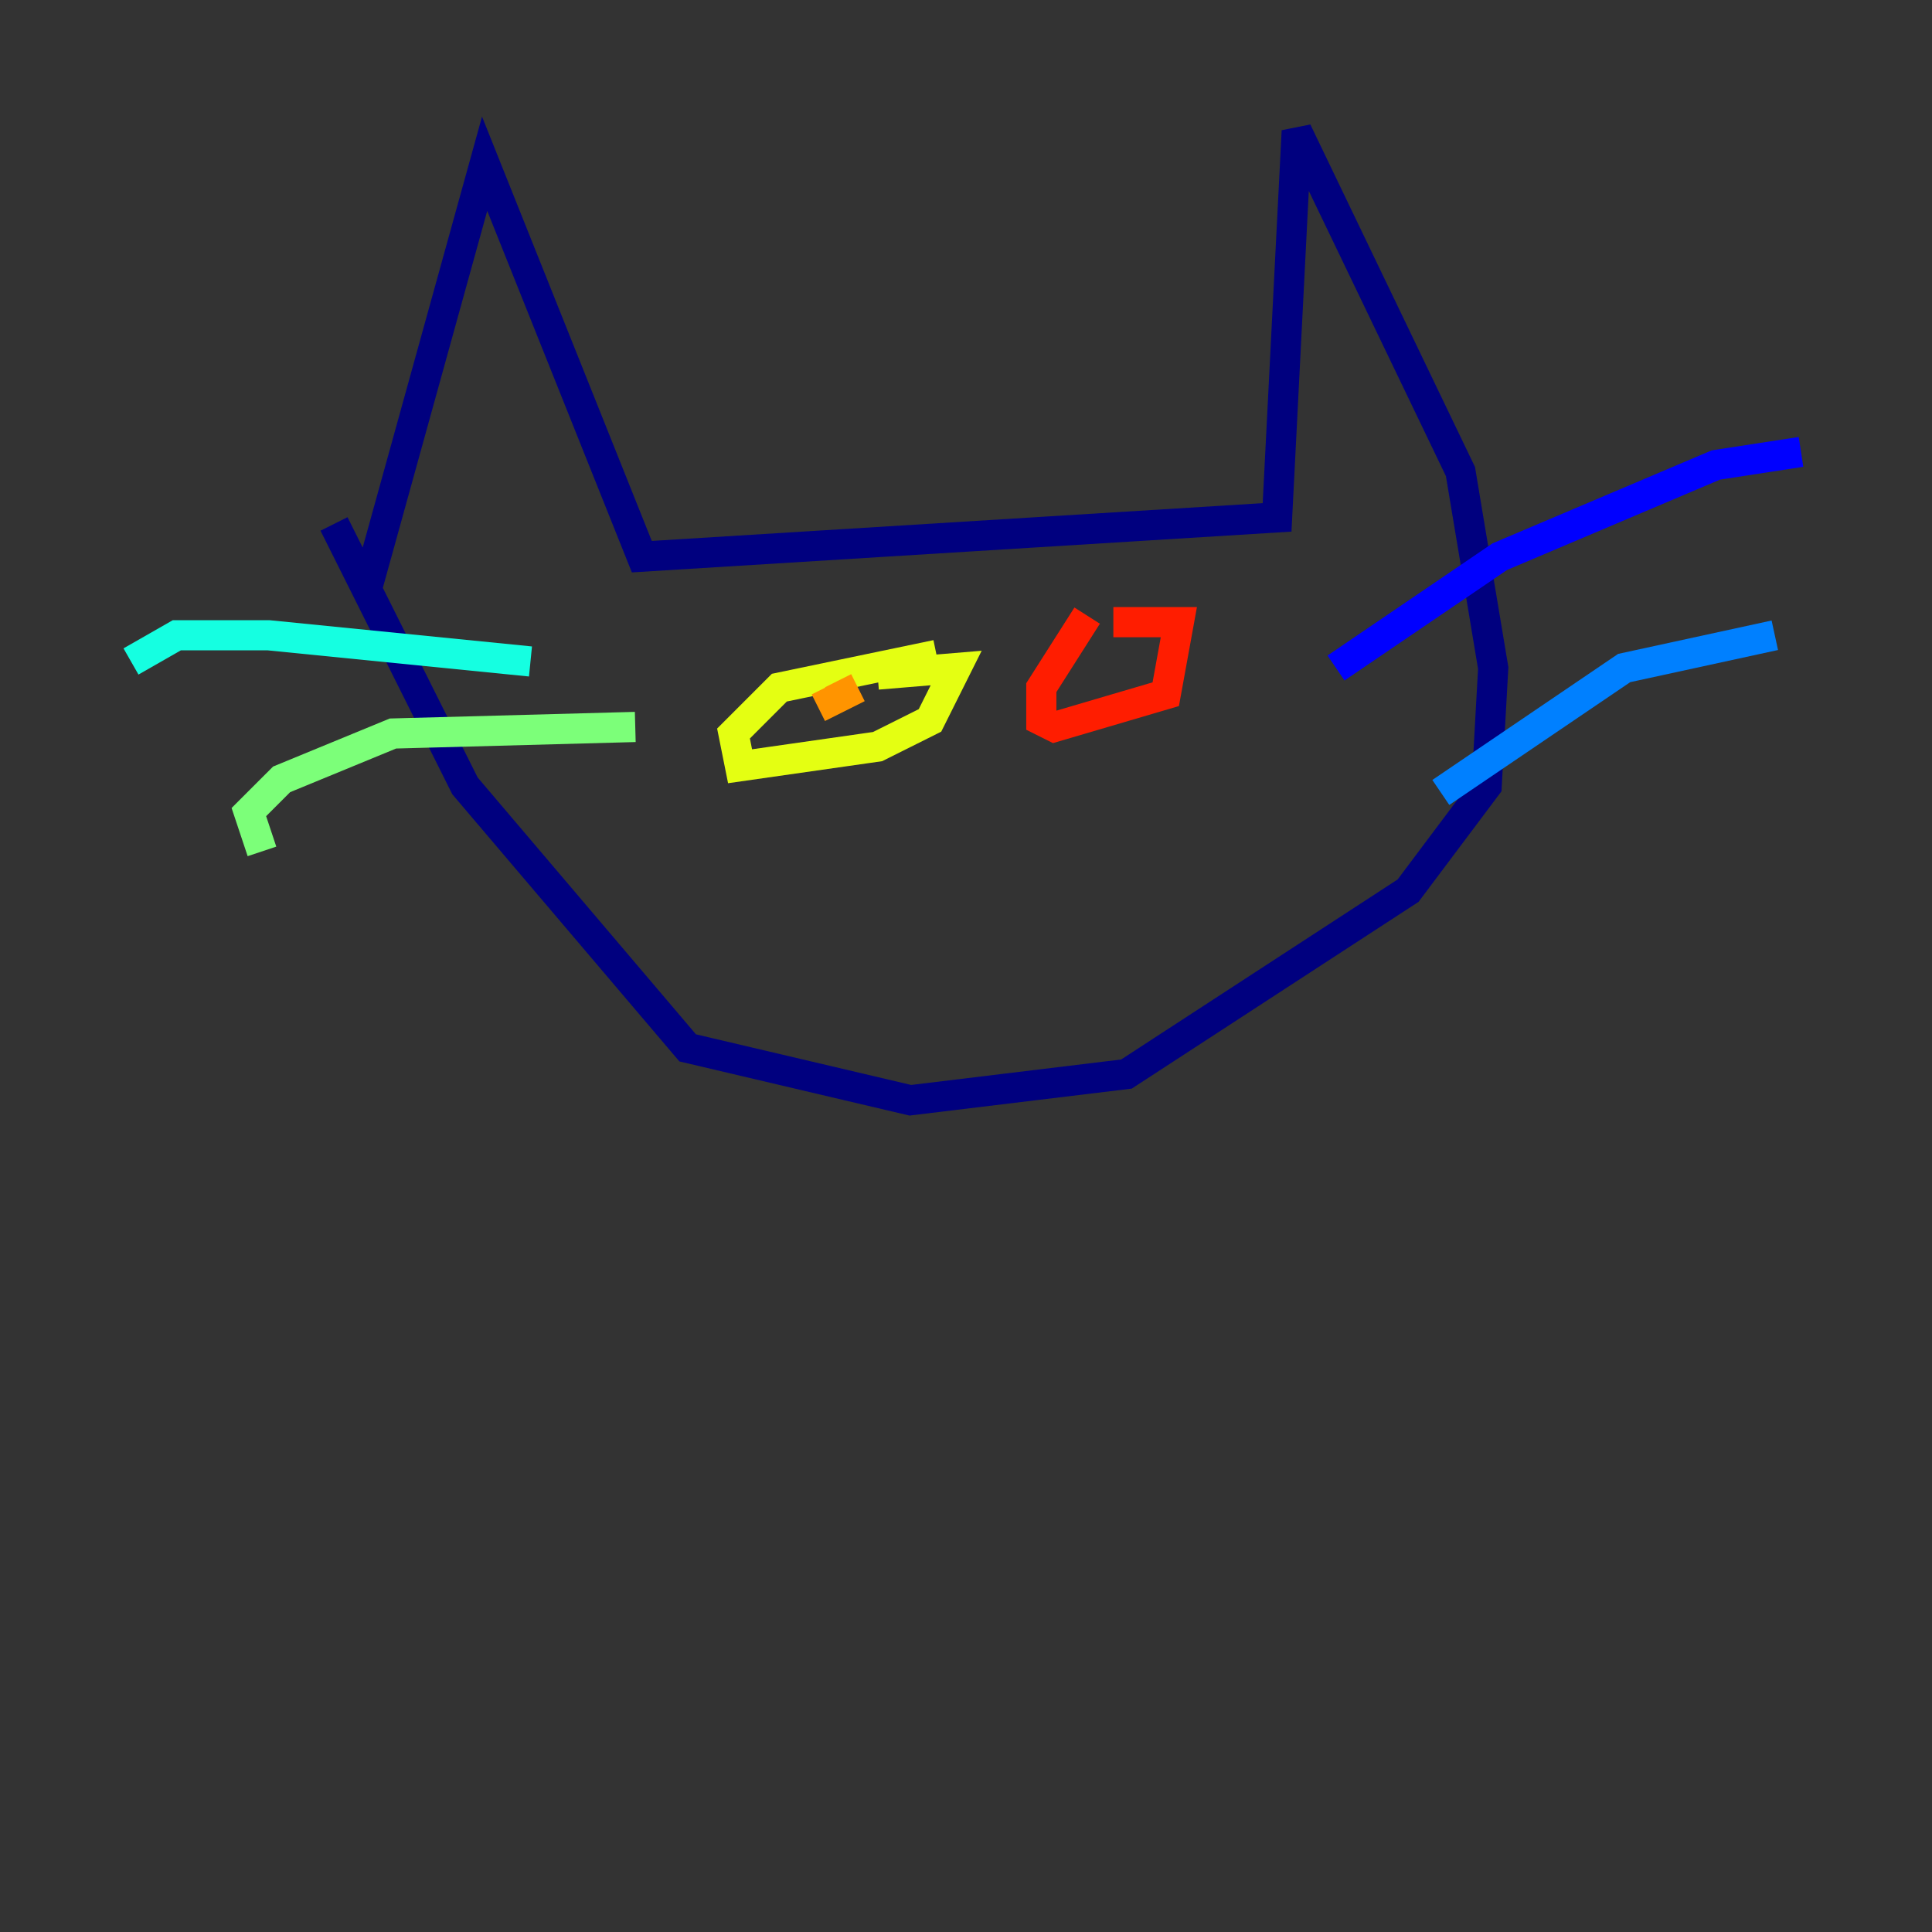<?xml version="1.0" encoding="utf-8" ?>
<svg baseProfile="tiny" height="128" version="1.2" viewBox="0,0,128,128" width="128" xmlns="http://www.w3.org/2000/svg" xmlns:ev="http://www.w3.org/2001/xml-events" xmlns:xlink="http://www.w3.org/1999/xlink"><rect x="0" y="0" width="128" height="128" fill="#333333" stroke="none"/><defs /><polyline fill="none" points="24.298,39.051 32.108,10.848 42.522,36.881 84.61,34.278 85.912,8.678 96.759,31.241 98.929,44.258 98.495,52.068 93.288,59.01 74.63,71.159 60.312,72.895 45.559,69.424 30.807,52.068 22.129,34.712" stroke="#00007f" stroke-width="2" /><polyline fill="none" points="88.515,44.258 99.363,36.881 113.681,30.807 119.322,29.939" stroke="#0000ff" stroke-width="2" /><polyline fill="none" points="95.458,52.502 107.607,44.258 117.586,42.088" stroke="#0080ff" stroke-width="2" /><polyline fill="none" points="35.146,43.824 17.79,42.088 11.715,42.088 8.678,43.824" stroke="#15ffe1" stroke-width="2" /><polyline fill="none" points="42.088,48.163 26.034,48.597 18.658,51.634 16.488,53.803 17.356,56.407" stroke="#7cff79" stroke-width="2" /><polyline fill="none" points="62.047,43.39 51.634,45.559 48.597,48.597 49.031,50.766 58.142,49.464 61.614,47.729 63.349,44.258 58.142,44.691" stroke="#e4ff12" stroke-width="2" /><polyline fill="none" points="54.671,45.559 55.105,46.427 56.841,45.559" stroke="#ff9400" stroke-width="2" /><polyline fill="none" points="72.027,40.786 68.99,45.559 68.99,47.729 69.858,48.163 77.234,45.993 78.102,41.22 73.763,41.22" stroke="#ff1d00" stroke-width="2" /><polyline fill="none" points="72.895,42.088 72.895,42.088" stroke="#7f0000" stroke-width="2" /></svg>